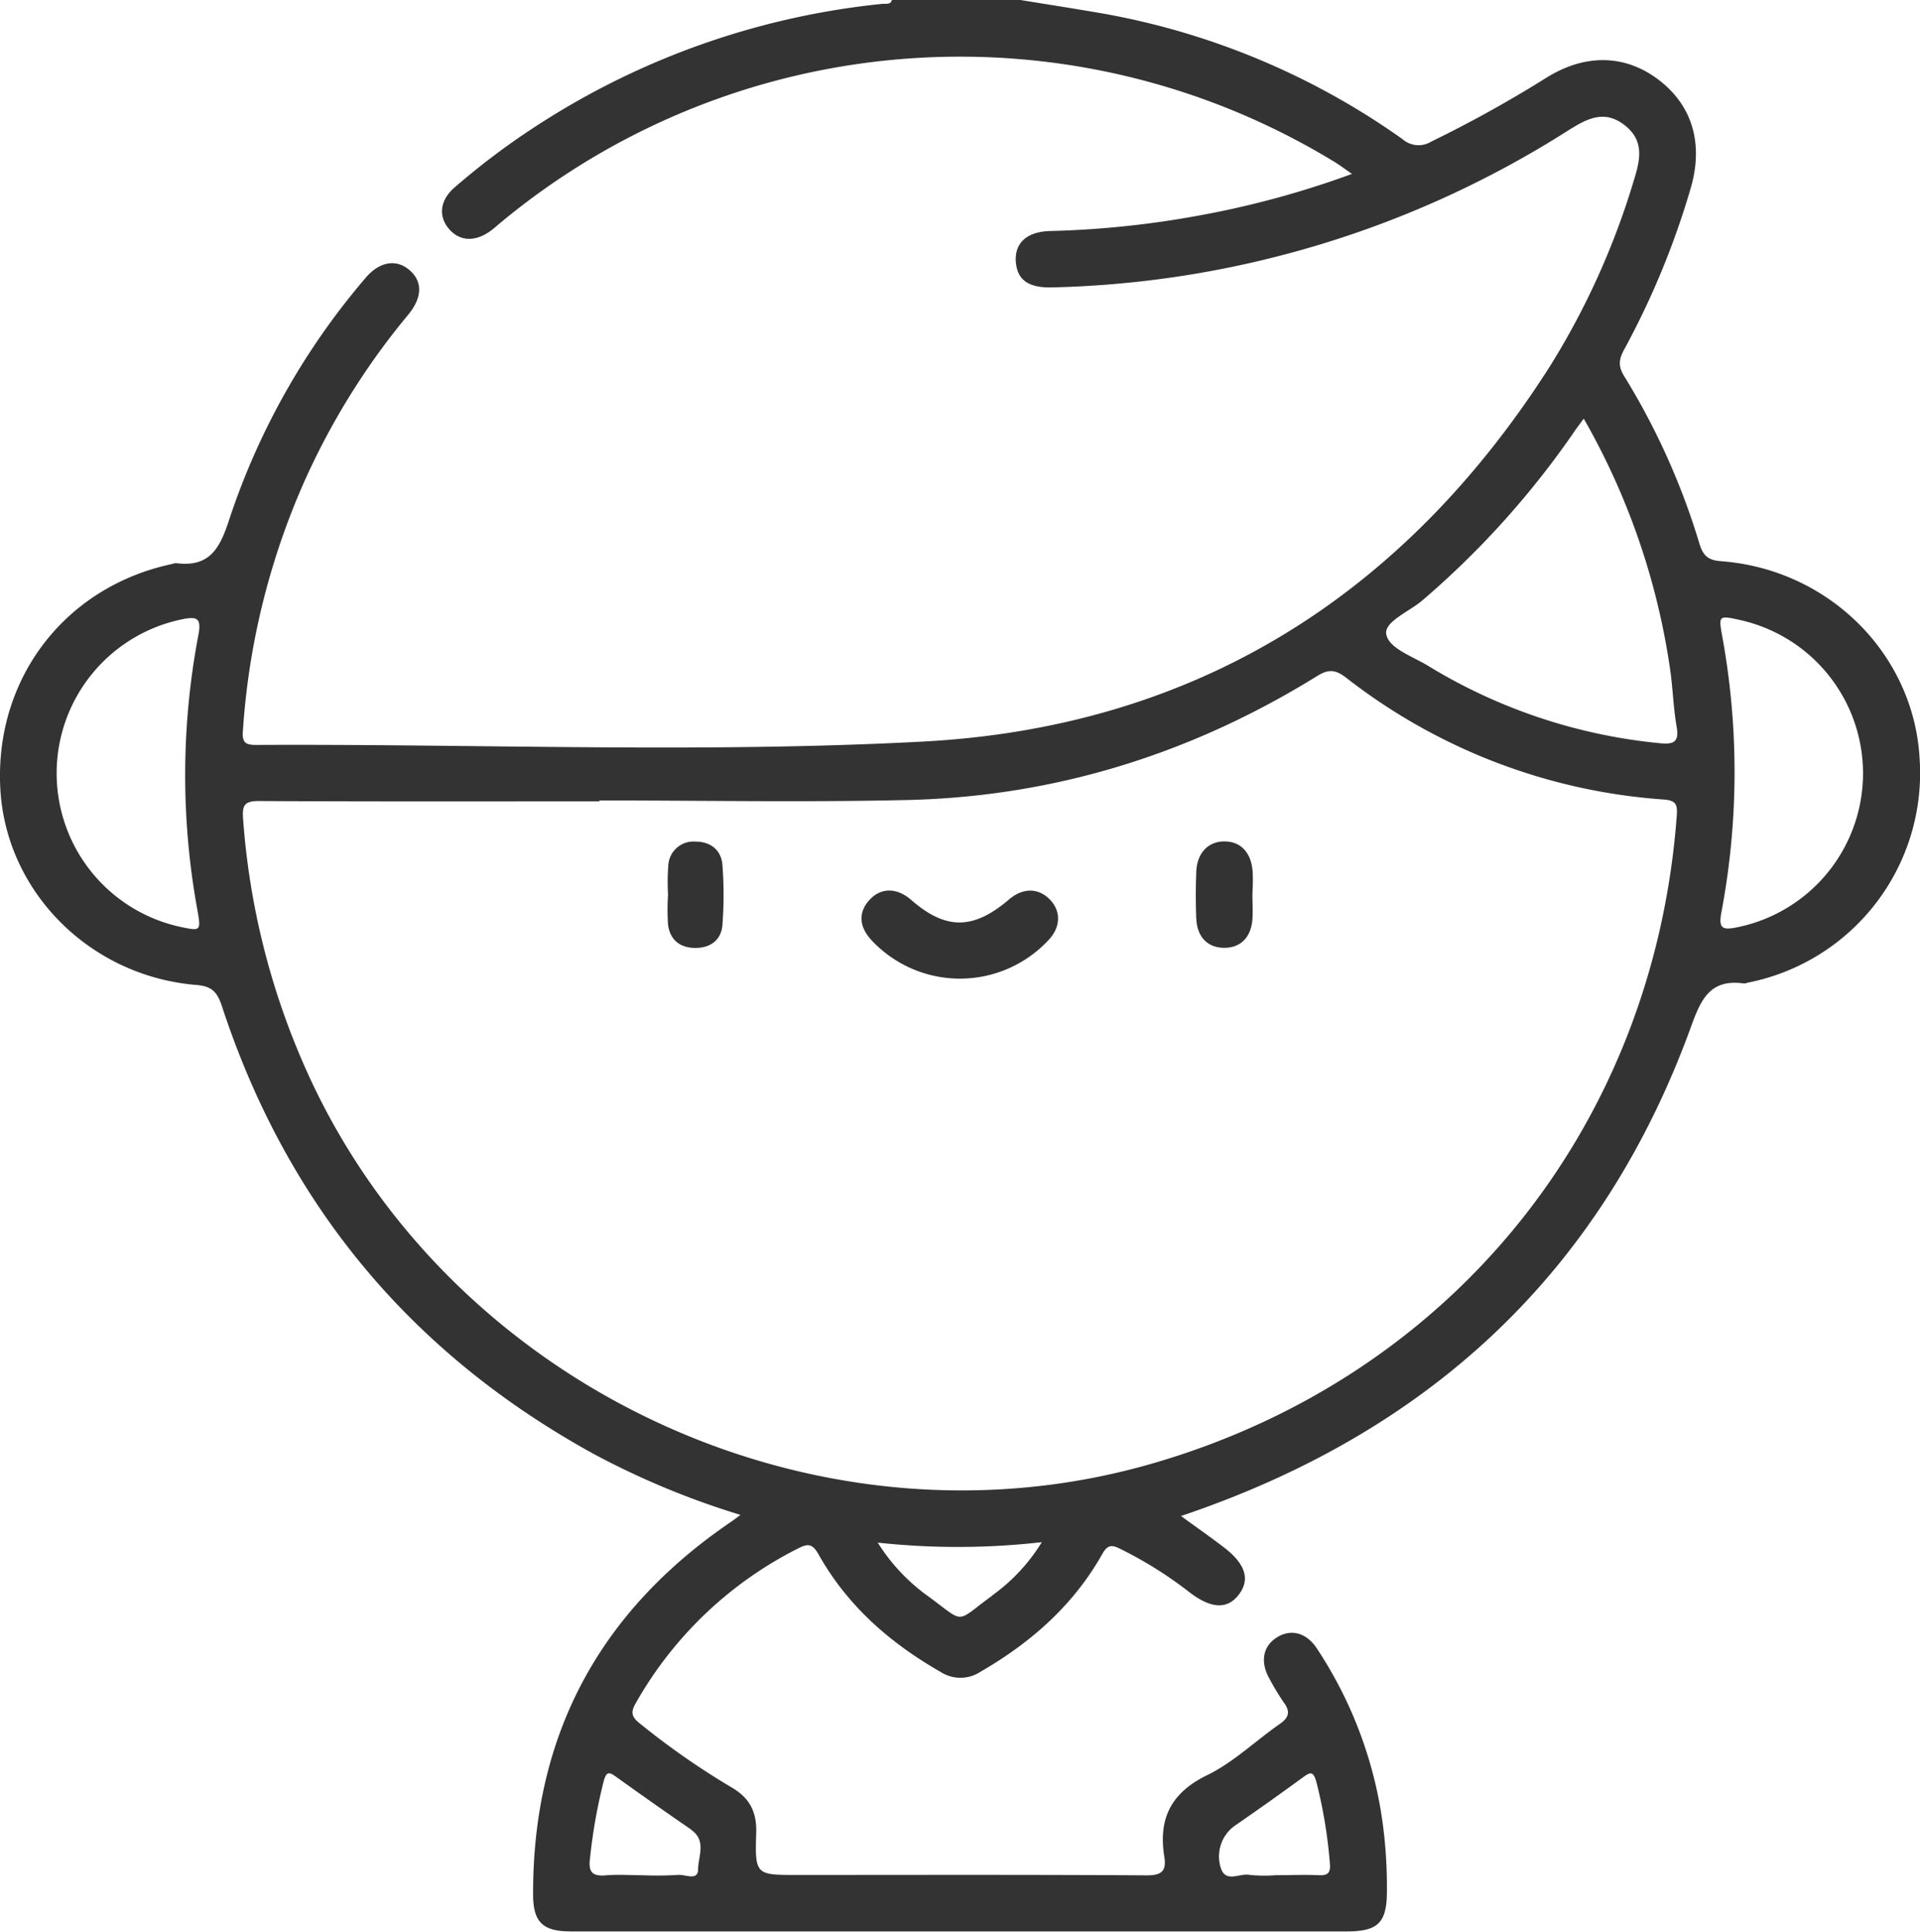 <svg id="Layer_1" data-name="Layer 1" xmlns="http://www.w3.org/2000/svg" viewBox="0 0 380.9 383.11"><defs><style>.cls-1{fill:#333;}</style></defs><path class="cls-1" d="M380.82,150.38c-1.19-20.69-18-37.45-39.35-39.07-2.52-.19-3.57-1-4.31-3.42a140.18,140.18,0,0,0-14.93-33.26c-1.25-2-1.08-3.38,0-5.34a161.53,161.53,0,0,0,13.19-32c2.54-8.74.35-16.3-6.29-21.4s-14.59-5.3-22.32-.49a246,246,0,0,1-22.86,12.68,4.8,4.8,0,0,1-5.68-.46A147.16,147.16,0,0,0,219.51,2.81c-5.67-1-11.39-1.88-17.08-2.81H176.94c-.29,1-1.18.69-1.85.76a154.23,154.23,0,0,0-67.82,23.66A146.36,146.36,0,0,0,90.19,37.17c-2.9,2.51-3.28,5.66-1.15,8.2s5.29,2.65,8.34.38c.6-.44,1.16-.94,1.73-1.42A142.62,142.62,0,0,1,264.69,32.08c1.08.66,2.09,1.42,3.53,2.41a183,183,0,0,1-30.1,8.21,188.12,188.12,0,0,1-29.77,3.12c-4.83.12-7.25,2.58-6.79,6.47.4,3.34,2.64,4.84,7.21,4.71A199.16,199.16,0,0,0,310.91,26c3.64-2.28,7.17-4.39,11.28-1.26s3.22,6.94,1.91,11.14a152.12,152.12,0,0,1-16.52,36.62c-29,45.58-70.4,71.71-124.46,74.58-44,2.34-88.19.44-132.29.67-2,0-2.82-.38-2.65-2.68A145.48,145.48,0,0,1,60.45,95.33,143.17,143.17,0,0,1,80.94,62.47c3-3.6,2.91-6.89,0-9.14-2.59-2-5.82-1.31-8.45,1.83a142.29,142.29,0,0,0-27,47.84c-1.87,5.79-3.91,9.56-10.58,8.69a2.53,2.53,0,0,0-.73.16C12.89,116.36-1.08,134.57.06,156.36c1.06,20.43,17.71,37.27,38.95,39,3.09.26,4.08,1.44,5,4.15q19.31,58.95,73.81,88.88a160.35,160.35,0,0,0,29.08,12.07c-.92.68-1.39,1.05-1.88,1.38-26.09,17.74-39.33,42.28-39.26,73.86,0,5.51,1.88,7.36,7.44,7.37H267.23c6.11,0,7.85-1.73,7.91-7.66a96.11,96.11,0,0,0-.69-12.69A83,83,0,0,0,261.28,327c-2.1-3.23-5.21-4-8-2.22s-3.29,4.9-1.44,8.17a49.16,49.16,0,0,0,2.9,4.79c1.35,1.85.86,3-.9,4.22-4.81,3.35-9.15,7.58-14.34,10.11-7.23,3.51-9.72,8.67-8.52,16.17.45,2.8-.46,3.73-3.51,3.71-23.11-.15-46.23-.08-69.34-.08-8.18,0-8.37,0-8.11-8.3.13-4.25-1.29-7-5-9.13a151.92,151.92,0,0,1-18.08-12.61c-1.56-1.22-1.9-2.15-.87-3.94a76.51,76.51,0,0,1,32.28-30.79c1.87-.95,2.78-1,4,1.12,5.69,10.18,14.13,17.59,24.18,23.34a7.26,7.26,0,0,0,8,0c10-5.77,18.43-13.2,24.16-23.36.93-1.64,1.69-1.93,3.39-1.08a79.43,79.43,0,0,1,13.62,8.47c4.44,3.51,7.77,3.71,10.08.66s1.24-6.13-3-9.37c-2.79-2.14-5.68-4.15-8.49-6.2,49.06-16.52,83.23-48.06,101-96.54,2-5.49,3.65-10.09,10.69-9.08a2.24,2.24,0,0,0,.73-.16A42.37,42.37,0,0,0,380.82,150.38ZM39.18,180.6c.7,4,.61,4.07-3.18,3.28a31.18,31.18,0,0,1,.17-61.06c2.79-.55,3.87-.37,3.18,3.16A148.81,148.81,0,0,0,39.18,180.6ZM245.26,361.91q6.59-4.55,13.05-9.27c1.54-1.12,2.22-1.57,2.86.87a95.85,95.85,0,0,1,2.66,16.11c.16,1.83-.4,2.39-2.21,2.3-2.85-.13-5.72,0-8.58,0a28.27,28.27,0,0,1-5.21-.07c-1.87-.35-4.49,1.53-5.54-1.08A7.47,7.47,0,0,1,245.26,361.91Zm-108.15,1c3.1,2.15,1.41,5.27,1.38,7.84,0,2.36-2.55,1-3.91,1.11a69.62,69.62,0,0,1-7.08.07c-2.36,0-4.74-.18-7.08,0-2.7.26-3.78-.4-3.37-3.37a106.7,106.7,0,0,1,2.73-15.34c.53-1.88,1.06-1.81,2.42-.83Q129.6,357.7,137.11,362.87Zm59.79-46.48c-7.68,5.58-5.15,5.69-13,0a37.84,37.84,0,0,1-9.77-10.47,147.63,147.63,0,0,0,32.55-.09A36.36,36.36,0,0,1,196.9,316.39ZM332.65,161.71c-4.57,62-45,111.76-104.68,128.74-66.86,19-140.48-16.06-168-80a147.72,147.72,0,0,1-11.74-48c-.21-2.81.28-3.59,3.21-3.58,22.49.13,45,.07,67.47.07v-.18c20.36,0,40.74.38,61.09-.09,29.31-.68,56.42-9.18,81.32-24.6,2.24-1.39,3.62-1.28,5.73.34A115.5,115.5,0,0,0,330,158.57C332.45,158.75,332.81,159.5,332.65,161.71Zm-3.33-14.3a108,108,0,0,1-46-15.35c-3.06-1.88-7.84-3.46-8.31-6.29-.41-2.49,4.59-4.47,7.18-6.7a173.27,173.27,0,0,0,30.17-33.53c.48-.7,1-1.37,1.83-2.51A140.23,140.23,0,0,1,331.36,133c.52,3.7.62,7.46,1.26,11.13C333.14,147.11,332.12,147.69,329.32,147.41Zm15.18,36.53c-2.73.54-3.62.26-3-3a149.61,149.61,0,0,0,.12-55c-.68-3.79-.59-3.9,3.43-3a31.15,31.15,0,0,1-.56,61Z"/><path class="cls-1" d="M200.21,178.37c-7.12,6.08-12.57,6.11-19.44.12-2.84-2.47-6-2.49-8.28,0s-2.06,5.34.42,8a24,24,0,0,0,35.18-.13c2.41-2.61,2.38-5.73.14-8S202.92,176.06,200.21,178.37Z"/><path class="cls-1" d="M138,166.92a5,5,0,0,0-5.41,4.61,43.55,43.55,0,0,0-.06,5.94,45.4,45.4,0,0,0,0,5.95c.4,3,2.38,4.58,5.4,4.59s5.16-1.57,5.39-4.57a78.65,78.65,0,0,0,0-11.89C143.09,168.56,140.93,166.93,138,166.92Z"/><path class="cls-1" d="M248.52,173.1c-.2-3.88-2.26-6.17-5.52-6.22s-5.52,2.23-5.68,6c-.12,3.1-.13,6.21,0,9.31.17,3.67,2.25,5.76,5.48,5.8s5.38-2,5.66-5.62c.13-1.6,0-3.22,0-4.84h0C248.53,176.08,248.59,174.59,248.52,173.1Z"/></svg>